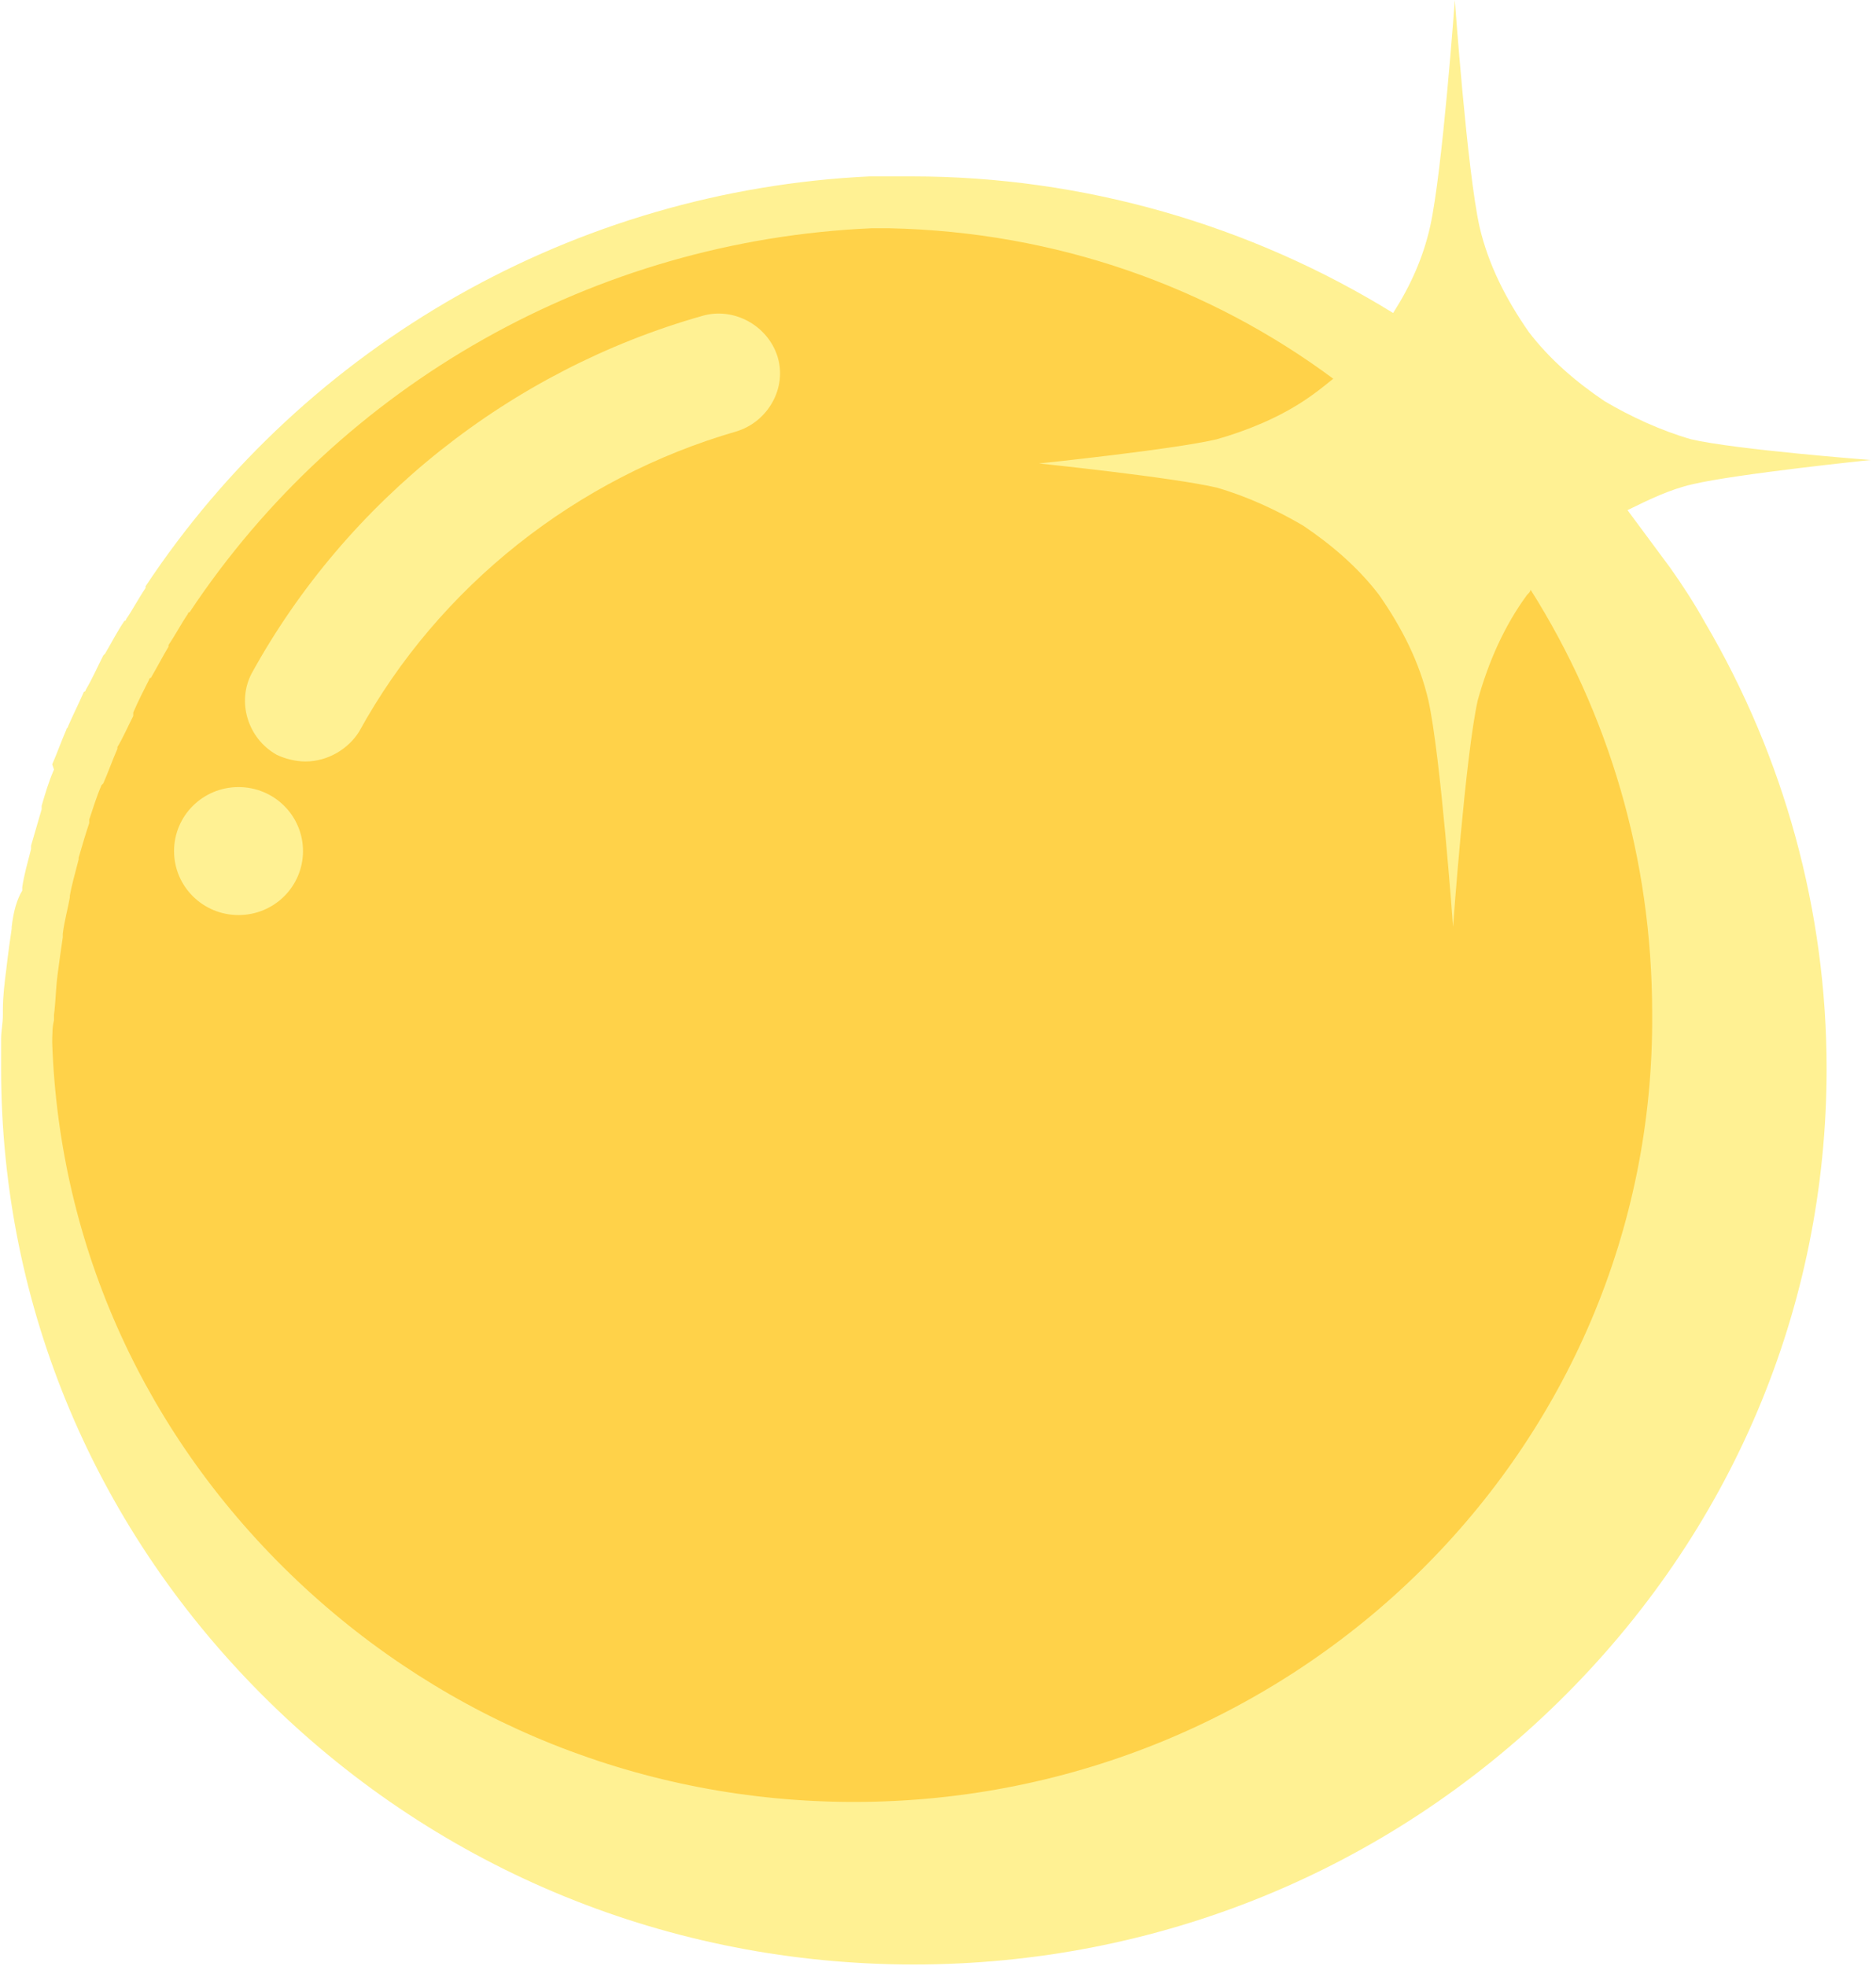 				<svg viewBox="0 0 291 305" fill="none" xmlns="http://www.w3.org/2000/svg">
					<defs data-v-4c4f7eb1=""><filter id="blur-filter" x="0" y="0" data-v-4c4f7eb1=""><feGaussianBlur in="SourceGraphic" stdDeviation="20" data-v-4c4f7eb1=""></feGaussianBlur></filter> <clipPath id="ball-mask" data-v-4c4f7eb1=""><path id="Vector" d="M47.38 118.122C45.886 118.122 44.177 117.701 42.896 117.069C38.413 114.541 36.705 108.852 39.053 104.428C53.785 77.672 79.193 57.447 108.871 49.02C113.781 47.545 119.119 50.495 120.614 55.34C122.108 60.186 119.119 65.453 114.208 66.927C89.441 74.09 68.09 90.945 55.707 113.487C53.999 116.226 50.796 118.122 47.38 118.122Z" fill="#FFF193" data-v-4c4f7eb1=""></path> <path id="Vector_2" d="M37 141.945C31.468 141.945 27 137.51 27 132.019C27 126.528 31.468 122.093 37 122.093C42.532 122.093 47 126.528 47 132.019C47 137.51 42.532 141.945 37 141.945Z" fill="#FFF193" data-v-4c4f7eb1=""></path> <path id="Vector_3" d="M8.372 119.372C7.552 121.25 7.005 123.128 6.458 125.006V125.274V125.542C5.912 127.42 5.365 129.298 4.818 131.175C4.818 131.444 4.818 131.444 4.818 131.712C4.272 133.858 3.725 135.736 3.452 137.614C3.452 137.882 3.452 137.882 3.452 138.15C2.632 139.491 2.085 141.369 1.812 143.783V144.052C1.539 145.929 1.265 147.807 0.992 150.221C0.719 152.367 0.445 154.513 0.445 156.659V157.464C0.445 158.805 0.172 159.878 0.172 161.22C0.172 162.829 0.172 164.439 0.172 165.78C0.172 202.799 14.931 237.672 41.718 263.96C68.504 290.249 104.036 304.735 141.755 304.735C179.474 304.735 215.007 290.249 241.793 263.96C268.579 237.672 283.339 202.799 283.339 165.78C283.339 141.369 276.779 117.495 264.479 96.571C262.839 93.62 260.926 90.669 259.013 87.987C256.826 85.036 254.639 82.085 252.453 79.135C255.733 77.525 259.013 75.915 262.566 75.111C269.399 73.501 290.172 71.355 290.172 71.355C290.172 71.355 269.126 69.746 262.293 68.136C257.646 66.795 252.999 64.649 248.9 62.235C244.526 59.284 240.426 55.797 237.146 51.505C233.593 46.408 230.86 41.043 229.493 35.141C227.58 26.557 225.667 0 225.667 0C225.667 0 223.753 26.557 221.84 35.141C220.747 39.97 218.834 44.262 216.1 48.554C193.961 34.873 167.995 27.362 141.482 27.362H139.842C139.295 27.362 138.749 27.362 138.475 27.362H137.655C137.109 27.362 136.562 27.362 136.015 27.362C135.742 27.362 135.469 27.362 134.922 27.362C89.276 29.508 47.458 53.382 22.585 90.938V91.206C21.491 92.815 20.671 94.425 19.578 96.034C19.578 96.034 19.578 96.303 19.305 96.303C18.212 97.912 17.392 99.522 16.298 101.399L16.025 101.668C15.205 103.277 14.385 105.155 13.292 107.033C13.292 107.033 13.292 107.301 13.018 107.301C12.198 109.179 11.378 110.788 10.558 112.666C10.558 112.934 10.285 112.934 10.285 113.203C9.465 115.08 8.918 116.69 8.098 118.568L8.372 119.372ZM132.462 279.519C99.936 279.519 69.324 267.179 46.091 245.183C22.585 222.918 9.192 193.41 8.098 161.756C8.098 160.683 8.098 159.342 8.372 158.269V157.464C8.645 155.318 8.645 153.44 8.918 151.294C9.192 149.148 9.465 147.271 9.738 145.393C9.738 145.125 9.738 145.125 9.738 144.856C10.012 142.71 10.558 140.833 10.832 139.223C10.832 139.223 10.832 139.223 10.832 138.955C11.105 137.345 11.652 135.468 12.198 133.322V133.053C12.745 131.175 13.292 129.298 13.838 127.688V127.42V127.152C14.385 125.542 14.931 123.664 15.752 121.787L16.025 121.518C16.845 119.641 17.392 118.031 18.212 116.153V115.885C19.031 114.544 19.851 112.666 20.671 111.057C20.671 111.057 20.671 111.057 20.671 110.788C20.671 110.788 20.671 110.788 20.671 110.52C21.491 108.642 22.311 107.033 23.131 105.423C23.131 105.423 23.131 105.155 23.405 105.155C24.498 103.277 25.318 101.668 26.138 100.326C26.138 100.326 26.138 100.326 26.138 100.058C27.231 98.449 28.051 96.839 29.145 95.23C29.145 95.23 29.145 94.961 29.418 94.961C52.924 59.552 92.283 37.287 135.195 35.409C135.469 35.409 136.015 35.409 136.289 35.409C136.562 35.409 137.109 35.409 137.382 35.409H137.929C163.895 35.946 187.674 44.53 206.807 58.747C205.167 60.089 203.801 61.162 202.161 62.235C198.061 64.917 193.414 66.795 188.768 68.136C181.934 69.746 161.162 71.892 161.162 71.892C161.162 71.892 181.934 74.038 188.768 75.647C193.414 76.989 198.061 79.135 202.161 81.549C206.534 84.499 210.634 87.987 213.914 92.279C217.467 97.376 220.2 102.741 221.567 108.642C223.48 117.226 225.393 143.783 225.393 143.783C225.393 143.783 227.307 117.226 229.22 108.642C230.86 102.741 233.32 97.107 236.873 92.279C237.146 92.011 237.42 91.742 237.42 91.474C249.446 110.52 256.279 133.053 256.279 157.196C256.826 224.796 201.067 279.519 132.462 279.519Z" fill="#FFF193" data-v-4c4f7eb1=""></path></clipPath></defs> <circle id="Ellipse 639" cx="137.5" cy="163.734" r="129.5" fill="#FFD249" data-v-4c4f7eb1=""></circle> <g id="ball" data-v-4c4f7eb1=""><path id="Vector" d="M47.38 118.122C45.886 118.122 44.177 117.701 42.896 117.069C38.413 114.541 36.705 108.852 39.053 104.428C53.785 77.672 79.193 57.447 108.871 49.02C113.781 47.545 119.119 50.495 120.614 55.34C122.108 60.186 119.119 65.453 114.208 66.927C89.441 74.09 68.09 90.945 55.707 113.487C53.999 116.226 50.796 118.122 47.38 118.122Z" fill="#FFF193" data-v-4c4f7eb1=""></path> <path id="Vector_2" d="M37 141.945C31.468 141.945 27 137.51 27 132.019C27 126.528 31.468 122.093 37 122.093C42.532 122.093 47 126.528 47 132.019C47 137.51 42.532 141.945 37 141.945Z" fill="#FFF193" data-v-4c4f7eb1=""></path> <path id="Vector_3" d="M8.372 119.372C7.552 121.25 7.005 123.128 6.458 125.006V125.274V125.542C5.912 127.42 5.365 129.298 4.818 131.175C4.818 131.444 4.818 131.444 4.818 131.712C4.272 133.858 3.725 135.736 3.452 137.614C3.452 137.882 3.452 137.882 3.452 138.15C2.632 139.491 2.085 141.369 1.812 143.783V144.052C1.539 145.929 1.265 147.807 0.992 150.221C0.719 152.367 0.445 154.513 0.445 156.659V157.464C0.445 158.805 0.172 159.878 0.172 161.22C0.172 162.829 0.172 164.439 0.172 165.78C0.172 202.799 14.931 237.672 41.718 263.96C68.504 290.249 104.036 304.735 141.755 304.735C179.474 304.735 215.007 290.249 241.793 263.96C268.579 237.672 283.339 202.799 283.339 165.78C283.339 141.369 276.779 117.495 264.479 96.571C262.839 93.62 260.926 90.669 259.013 87.987C256.826 85.036 254.639 82.085 252.453 79.135C255.733 77.525 259.013 75.915 262.566 75.111C269.399 73.501 290.172 71.355 290.172 71.355C290.172 71.355 269.126 69.746 262.293 68.136C257.646 66.795 252.999 64.649 248.9 62.235C244.526 59.284 240.426 55.797 237.146 51.505C233.593 46.408 230.86 41.043 229.493 35.141C227.58 26.557 225.667 0 225.667 0C225.667 0 223.753 26.557 221.84 35.141C220.747 39.97 218.834 44.262 216.1 48.554C193.961 34.873 167.995 27.362 141.482 27.362H139.842C139.295 27.362 138.749 27.362 138.475 27.362H137.655C137.109 27.362 136.562 27.362 136.015 27.362C135.742 27.362 135.469 27.362 134.922 27.362C89.276 29.508 47.458 53.382 22.585 90.938V91.206C21.491 92.815 20.671 94.425 19.578 96.034C19.578 96.034 19.578 96.303 19.305 96.303C18.212 97.912 17.392 99.522 16.298 101.399L16.025 101.668C15.205 103.277 14.385 105.155 13.292 107.033C13.292 107.033 13.292 107.301 13.018 107.301C12.198 109.179 11.378 110.788 10.558 112.666C10.558 112.934 10.285 112.934 10.285 113.203C9.465 115.08 8.918 116.69 8.098 118.568L8.372 119.372ZM132.462 279.519C99.936 279.519 69.324 267.179 46.091 245.183C22.585 222.918 9.192 193.41 8.098 161.756C8.098 160.683 8.098 159.342 8.372 158.269V157.464C8.645 155.318 8.645 153.44 8.918 151.294C9.192 149.148 9.465 147.271 9.738 145.393C9.738 145.125 9.738 145.125 9.738 144.856C10.012 142.71 10.558 140.833 10.832 139.223C10.832 139.223 10.832 139.223 10.832 138.955C11.105 137.345 11.652 135.468 12.198 133.322V133.053C12.745 131.175 13.292 129.298 13.838 127.688V127.42V127.152C14.385 125.542 14.931 123.664 15.752 121.787L16.025 121.518C16.845 119.641 17.392 118.031 18.212 116.153V115.885C19.031 114.544 19.851 112.666 20.671 111.057C20.671 111.057 20.671 111.057 20.671 110.788C20.671 110.788 20.671 110.788 20.671 110.52C21.491 108.642 22.311 107.033 23.131 105.423C23.131 105.423 23.131 105.155 23.405 105.155C24.498 103.277 25.318 101.668 26.138 100.326C26.138 100.326 26.138 100.326 26.138 100.058C27.231 98.449 28.051 96.839 29.145 95.23C29.145 95.23 29.145 94.961 29.418 94.961C52.924 59.552 92.283 37.287 135.195 35.409C135.469 35.409 136.015 35.409 136.289 35.409C136.562 35.409 137.109 35.409 137.382 35.409H137.929C163.895 35.946 187.674 44.53 206.807 58.747C205.167 60.089 203.801 61.162 202.161 62.235C198.061 64.917 193.414 66.795 188.768 68.136C181.934 69.746 161.162 71.892 161.162 71.892C161.162 71.892 181.934 74.038 188.768 75.647C193.414 76.989 198.061 79.135 202.161 81.549C206.534 84.499 210.634 87.987 213.914 92.279C217.467 97.376 220.2 102.741 221.567 108.642C223.48 117.226 225.393 143.783 225.393 143.783C225.393 143.783 227.307 117.226 229.22 108.642C230.86 102.741 233.32 97.107 236.873 92.279C237.146 92.011 237.42 91.742 237.42 91.474C249.446 110.52 256.279 133.053 256.279 157.196C256.826 224.796 201.067 279.519 132.462 279.519Z" fill="#FFF193" data-v-4c4f7eb1=""></path></g> <g clip-path="url(#ball-mask)" data-v-4c4f7eb1=""><rect transform="rotate(-20 0 0)" filter="url(#blur-filter)" x="-200" y="-10" fill="white" width="100" height="370" data-v-4c4f7eb1=""></rect></g>
				</svg>